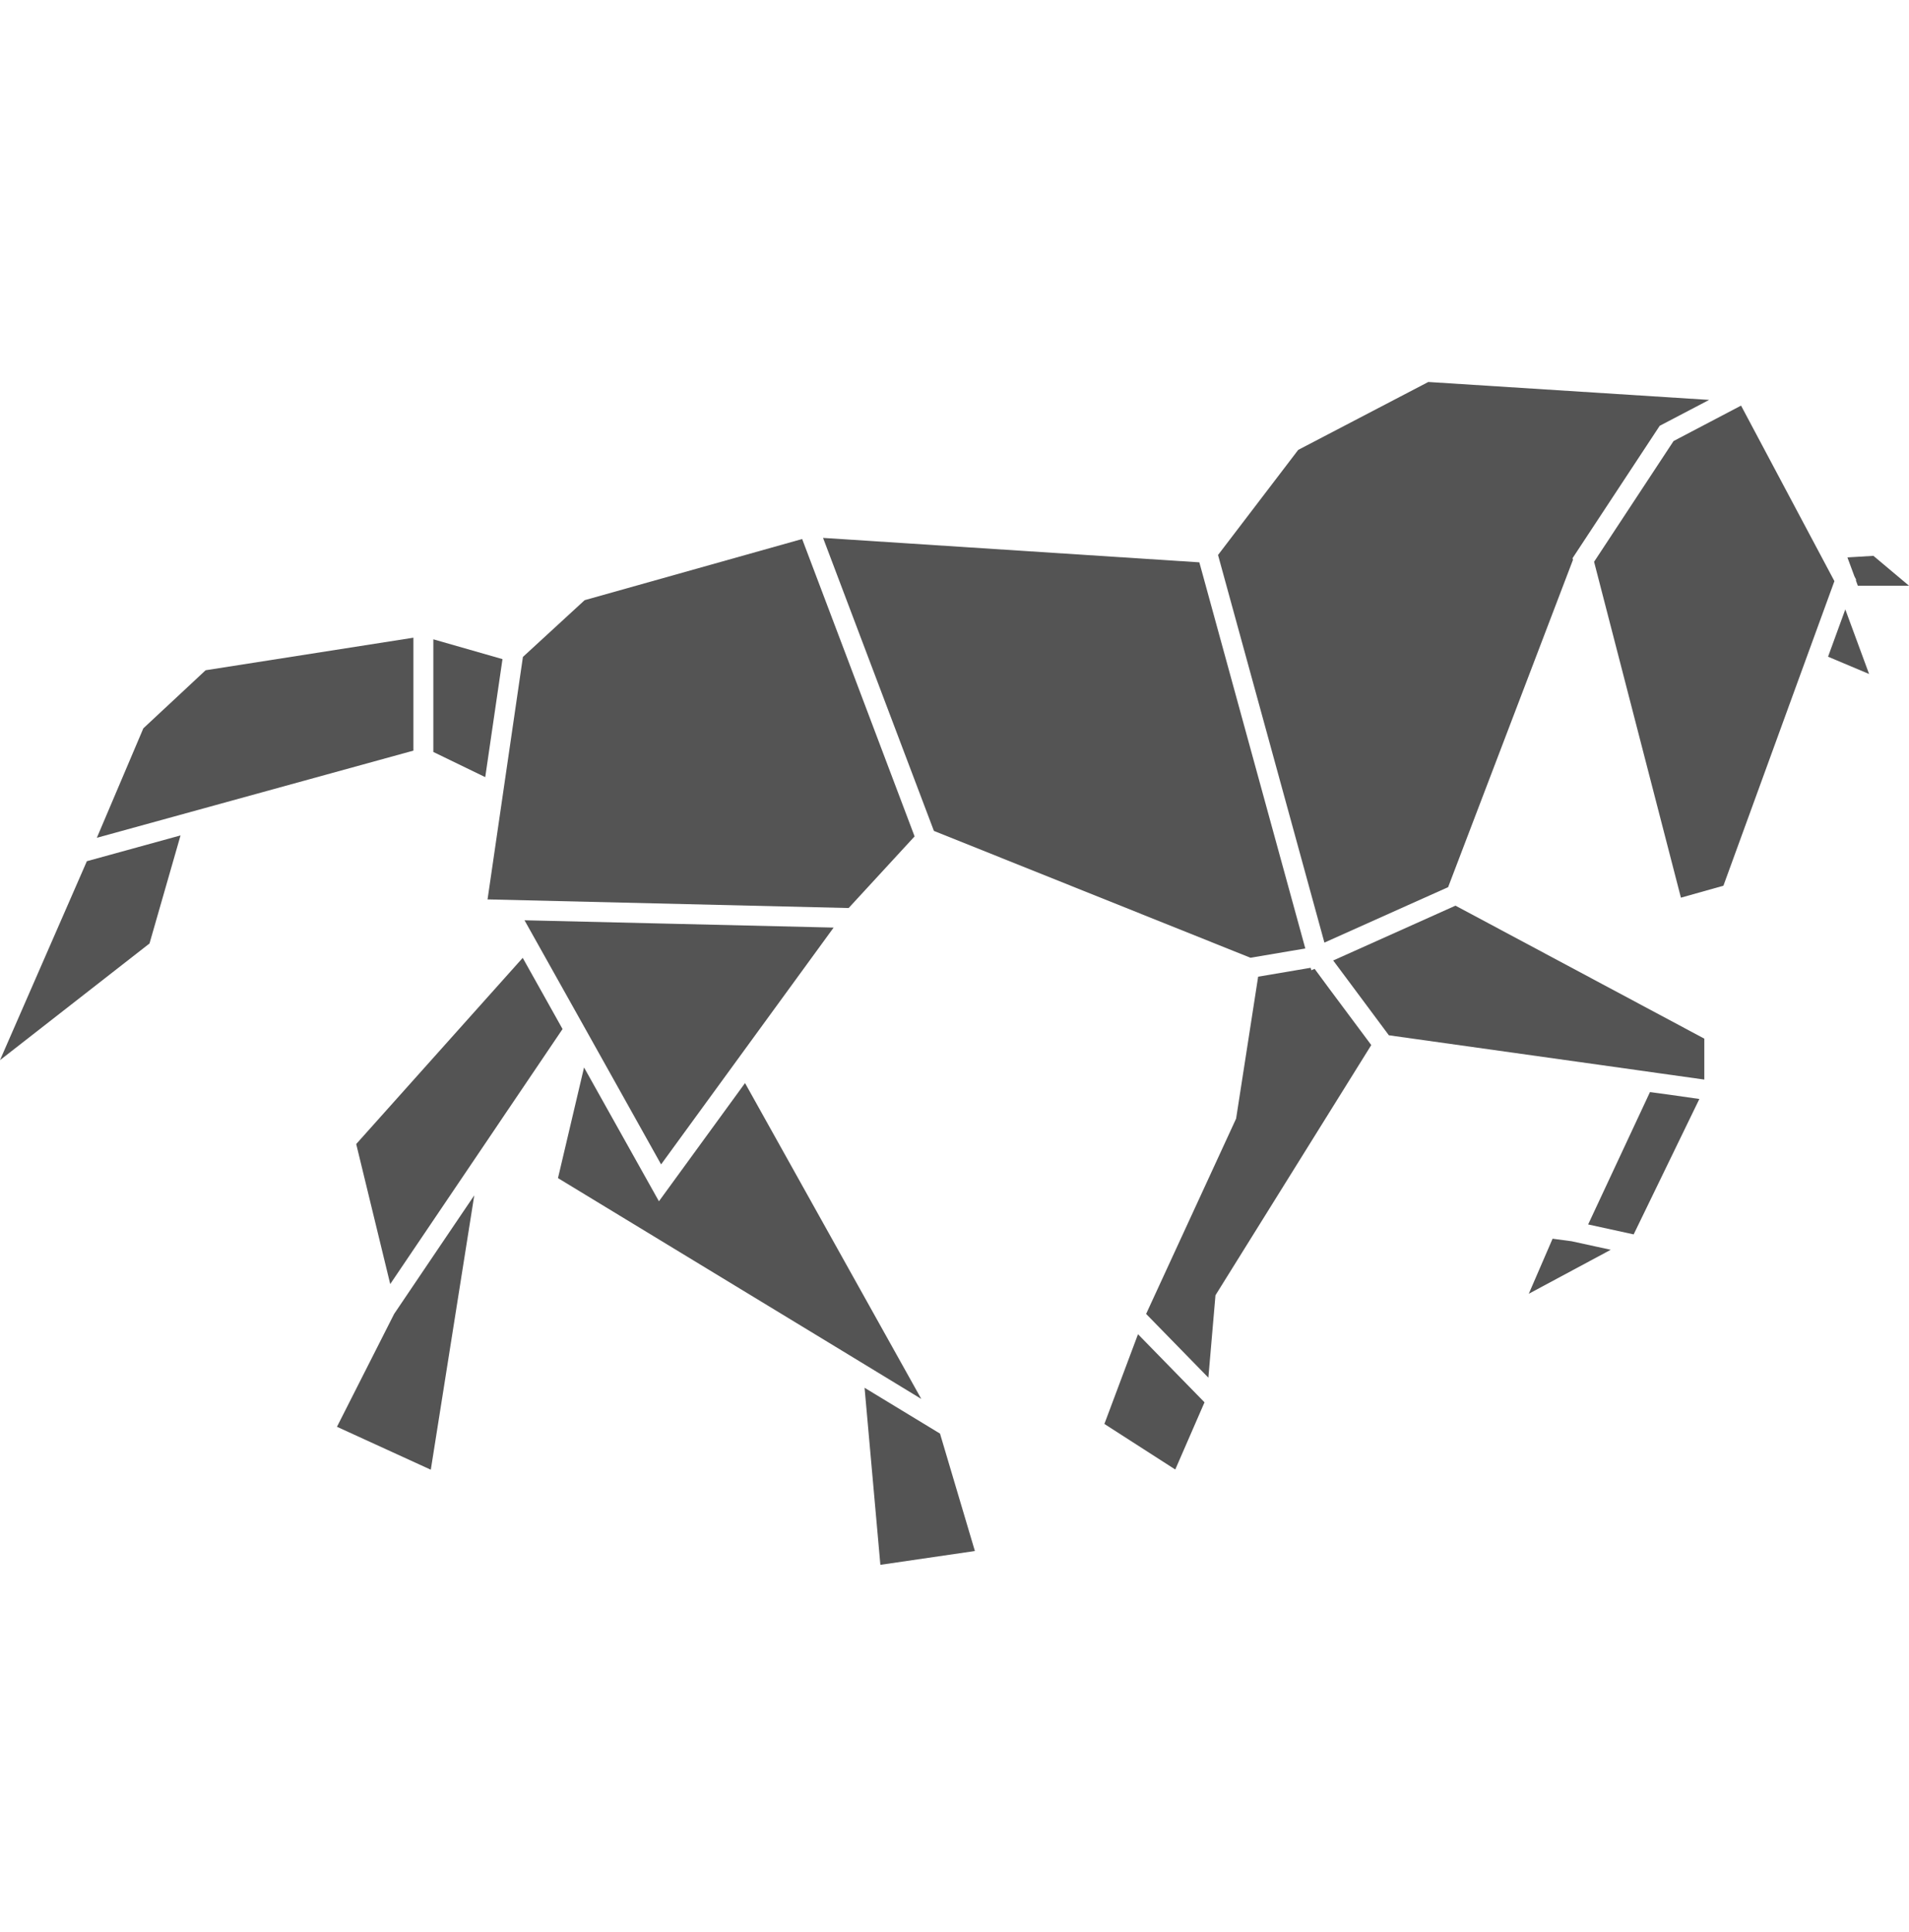 <svg width="82" height="83" viewBox="0 0 82 83" fill="none" xmlns="http://www.w3.org/2000/svg">
<g clip-path="url(#clip0_13_1742)">
<path d="M18.614 32.299L20.843 33.38L21.584 28.311L18.614 27.46V32.299Z" fill="#545454"/>
<path d="M6.422 40.525L7.755 35.883L3.731 36.991L0 45.536L6.422 40.525Z" fill="#545454"/>
<path d="M65.668 55.57L69.189 53.681L68.568 53.546L67.504 53.314L66.69 53.206L65.668 55.57Z" fill="#545454"/>
<path d="M68.218 52.593L70.173 53.02L72.995 47.204L71.721 47.022L70.874 46.907L68.218 52.593Z" fill="#545454"/>
<path d="M6.157 31.284L4.16 35.985L17.758 32.241V27.391L8.832 28.789L6.157 31.284Z" fill="#545454"/>
<path d="M55.764 19.324L52.32 23.838L55.321 34.771L56.889 40.487L60.494 38.871L62.203 38.106L67.566 24.046L67.548 23.975L71.292 18.289L73.415 17.177L61.352 16.407L55.764 19.324Z" fill="#545454"/>
<path d="M59.658 44.468L70.363 45.97L71.254 46.096L73.207 46.37V44.612L62.519 38.9L60.801 39.671L57.267 41.255L58.01 42.252L59.658 44.468Z" fill="#545454"/>
<path d="M56.328 41.675L56.297 41.569L54.043 41.951L53.096 48.048L49.231 56.436L51.905 59.174L52.21 55.634L58.902 44.888L57.09 42.456L56.469 41.615L56.328 41.675Z" fill="#545454"/>
<path d="M25.113 25.779L22.462 28.216L20.942 38.634H21.051L36.453 39.002L39.286 35.925L36.323 28.086L34.456 23.152L25.113 25.779Z" fill="#545454"/>
<path d="M51.517 24.154L35.354 23.104L37.285 28.21L40.115 35.689L53.713 41.138L55.48 40.839L56.069 40.74L54.503 35.036L51.517 24.154Z" fill="#545454"/>
<path d="M18.505 63.128L20.372 51.343L18.819 53.639L16.93 56.436L14.474 61.284L18.505 63.128Z" fill="#545454"/>
<path d="M79.264 26.175L78.523 28.207L80.286 28.95L79.264 26.175Z" fill="#545454"/>
<path d="M41.876 66.62L40.377 61.576L37.137 59.608L37.816 67.213L41.876 66.62Z" fill="#545454"/>
<path d="M50.483 63.119L51.739 60.233L48.882 57.308L47.438 61.162L50.483 63.119Z" fill="#545454"/>
<path d="M23.968 50.603L36.135 57.995L39.574 60.088L32.002 46.52L28.304 51.598L25.087 45.85L23.968 50.603Z" fill="#545454"/>
<path d="M71.887 18.944L68.473 24.13L72.203 38.557L74.028 38.044L77.44 28.679L78.796 24.961L74.786 17.422L71.887 18.944Z" fill="#545454"/>
<path d="M79.729 24.897L79.718 24.928L79.802 25.158H82L80.472 23.875L79.355 23.942L79.656 24.755L79.729 24.897Z" fill="#545454"/>
<path d="M15.301 49.139L16.762 55.154L21.274 48.477L21.82 47.666V47.668L24.164 44.2L23.441 42.907L22.453 41.142L15.301 49.139Z" fill="#545454"/>
<path d="M25.171 44.243L28.397 50.014L32.097 44.935L35.808 39.842L22.53 39.528L22.614 39.678L25.171 44.243Z" fill="#545454"/>
</g>
<defs>
<clipPath id="clip0_13_1742">
<rect width="82" height="82" fill="white" transform="translate(0 0.81)"/>
</clipPath>
</defs>
</svg>
